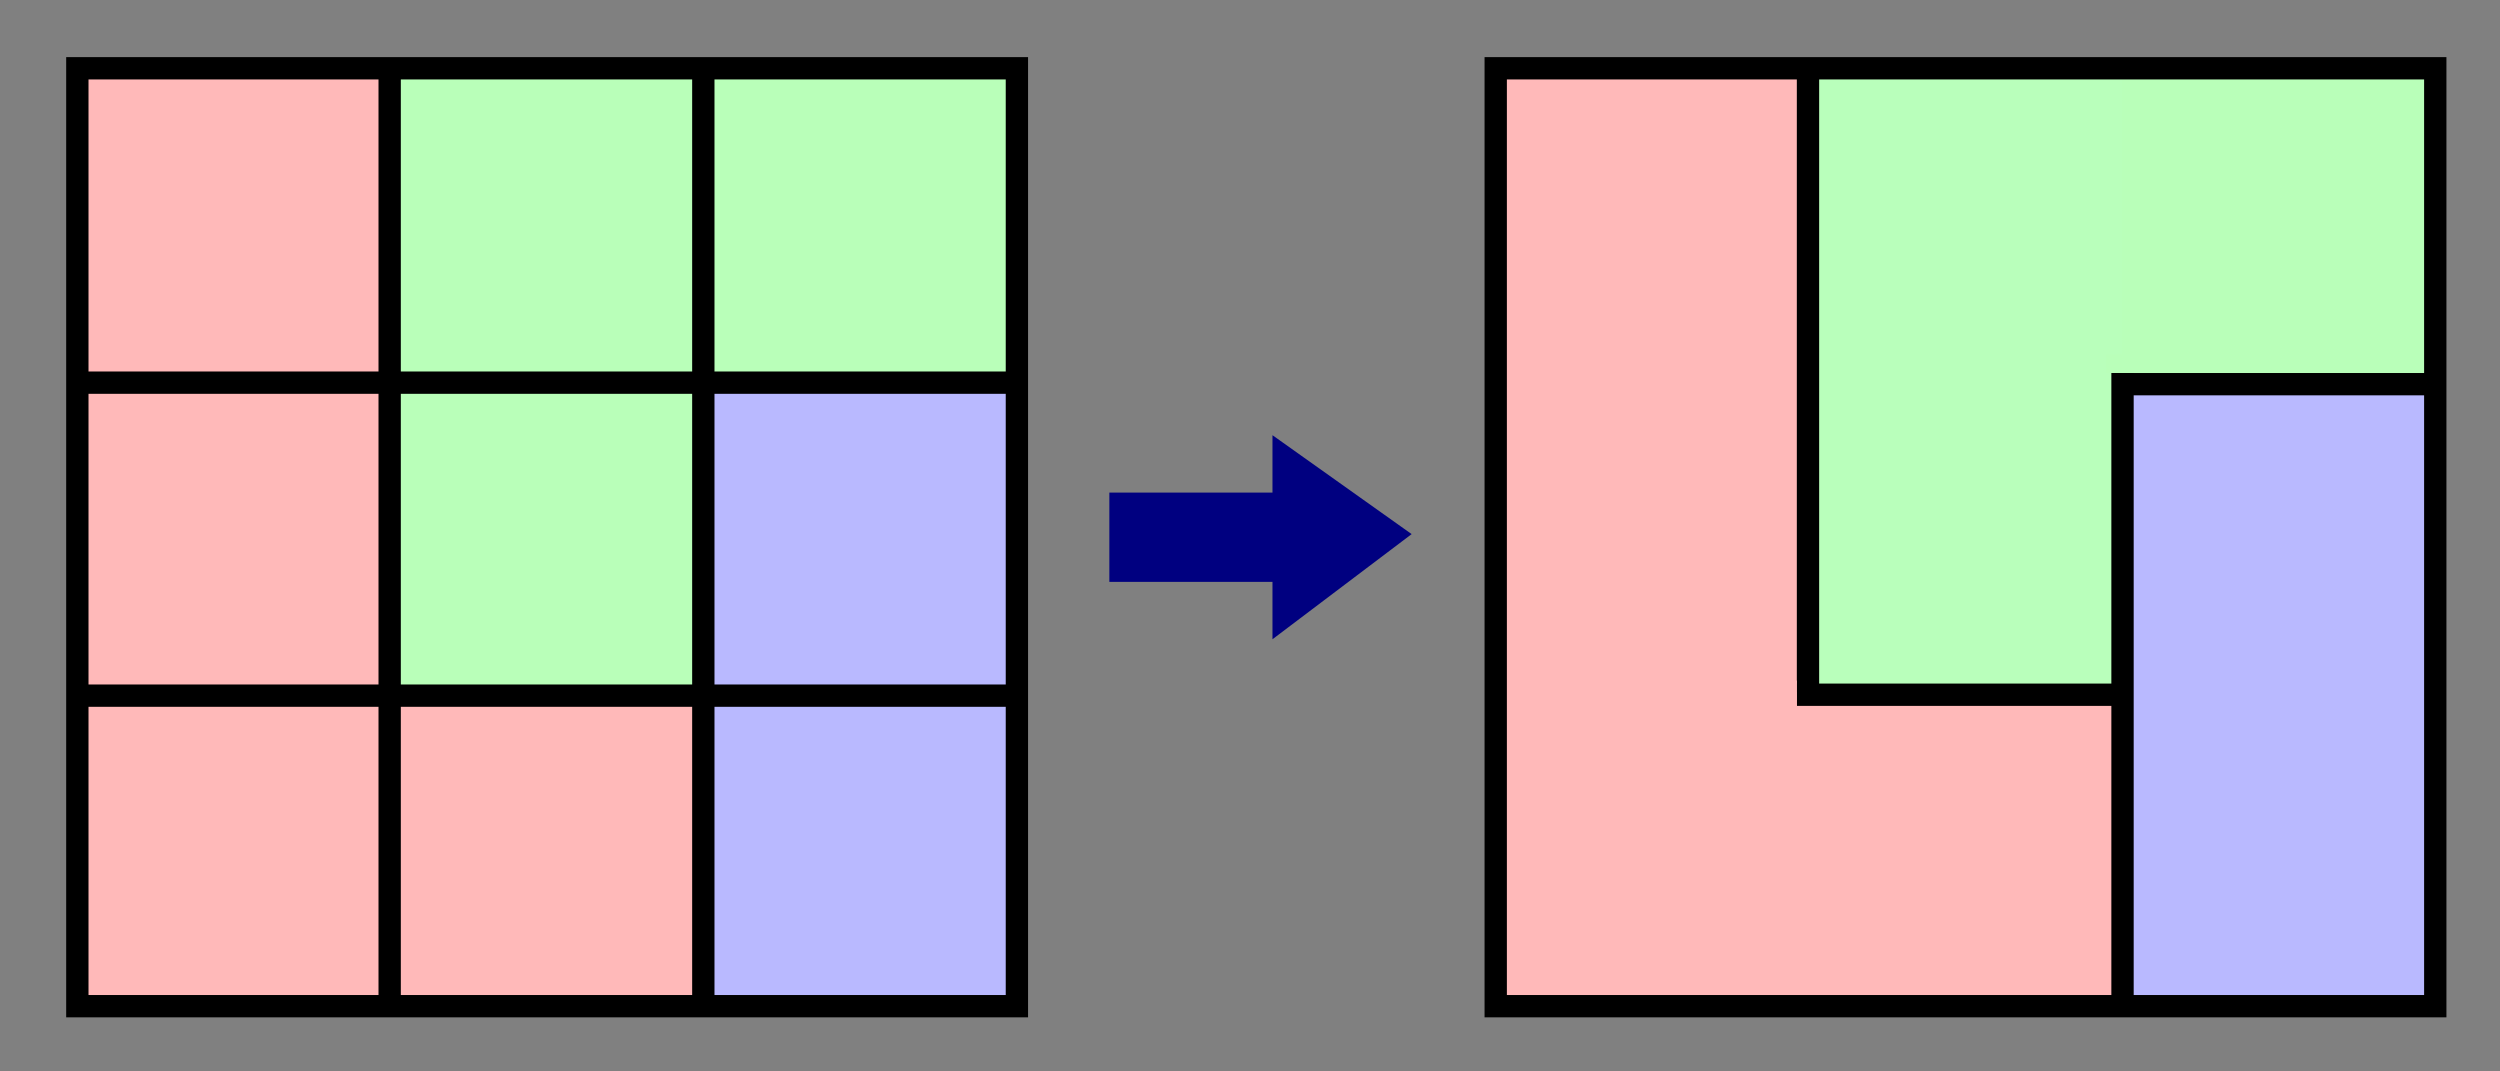 <?xml version="1.0" encoding="UTF-8" standalone="no"?>
<!-- Created with Inkscape (http://www.inkscape.org/) -->

<svg
   xmlns:dc="http://purl.org/dc/elements/1.1/"
   xmlns:cc="http://creativecommons.org/ns#"
   xmlns:rdf="http://www.w3.org/1999/02/22-rdf-syntax-ns#"
   xmlns:svg="http://www.w3.org/2000/svg"
   xmlns="http://www.w3.org/2000/svg"
   xmlns:sodipodi="http://sodipodi.sourceforge.net/DTD/sodipodi-0.dtd"
   xmlns:inkscape="http://www.inkscape.org/namespaces/inkscape"
   width="112"
   height="48"
   id="svg3793"
   version="1.1"
   inkscape:version="0.48.4 r9939"
   sodipodi:docname="vp-aggregation-hint.svg">
  <rect width="100%" height="100%" fill="#808080" stroke="none"/>
  <defs
     id="defs3795" />
  <sodipodi:namedview
     id="base"
     pagecolor="#ffffff"
     bordercolor="#666666"
     borderopacity="1.0"
     inkscape:pageopacity="0.0"
     inkscape:pageshadow="2"
     inkscape:zoom="6.9543572"
     inkscape:cx="63.647237"
     inkscape:cy="28.830549"
     inkscape:current-layer="layer1"
     showgrid="true"
     inkscape:grid-bbox="true"
     inkscape:document-units="px"
     inkscape:window-width="1366"
     inkscape:window-height="706"
     inkscape:window-x="-8"
     inkscape:window-y="-8"
     inkscape:window-maximized="1" />
  <g
     id="layer1"
     inkscape:label="Layer 1"
     inkscape:groupmode="layer">
    <g
       id="g3015"
       transform="translate(0,0.769)">
      <g
         id="g3787">
        <rect
           y="21.299"
           x="49.699"
           height="4"
           width="8.085"
           id="rect5070"
           style="fill:#000080;fill-opacity:1;stroke:none" />
        <path
           inkscape:connector-curvature="0"
           id="path5074"
           d="m 57.007,18.728 0,9.142 6.234,-4.711 z"
           style="fill:#000080;stroke:none;stroke-width:0.858px;stroke-linecap:butt;stroke-linejoin:miter;stroke-opacity:1;fill-opacity:1" />
      </g>
    </g>
    <g
       id="g3975">
      <rect
         style="fill:#ffb9b9;fill-opacity:1;stroke:none"
         id="rect3843-9"
         width="14.004"
         height="14.004"
         x="3.464"
         y="3.17" />
      <rect
         style="fill:#b9ffb9;fill-opacity:1;stroke:none"
         id="rect3843-9-8-2"
         width="14.004"
         height="14.004"
         x="17.52"
         y="3.17" />
      <rect
         style="fill:#b9ffb9;fill-opacity:1;stroke:none"
         id="rect3843-9-8-4"
         width="14.004"
         height="14.004"
         x="31.55"
         y="3.17" />
      <rect
         style="fill:#ffb9b9;fill-opacity:1;stroke:none"
         id="rect3843-4"
         width="14.033"
         height="14.033"
         x="3.464"
         y="31.155" />
      <rect
         style="fill:#ffb9b9;fill-opacity:1;stroke:none"
         id="rect3843-4-8"
         width="14.033"
         height="14.033"
         x="17.461"
         y="31.155" />
      <rect
         style="fill:#b9b9ff;fill-opacity:1;stroke:none"
         id="rect3843-9-8-5"
         width="14.033"
         height="14.033"
         x="31.52"
         y="31.155" />
      <rect
         style="fill:#ffb9b9;fill-opacity:1;stroke:none"
         id="rect3843"
         width="14.004"
         height="14.004"
         x="3.464"
         y="17.18" />
      <rect
         style="fill:#b9ffb9;fill-opacity:1;stroke:none"
         id="rect3843-9-8"
         width="14.004"
         height="14.004"
         x="17.52"
         y="17.18" />
      <rect
         style="fill:#b9b9ff;fill-opacity:1;stroke:none"
         id="rect3843-9-8-2-1"
         width="14.004"
         height="14.004"
         x="31.55"
         y="17.18" />
      <path
         style="fill:none;stroke:#000000;stroke-width:1px;stroke-linecap:butt;stroke-linejoin:miter;stroke-opacity:1"
         d="m 3.465,3.059 42.092,0 0,42.018 -42.092,0 z"
         id="path3057"
         inkscape:connector-curvature="0" />
      <path
         style="fill:none;stroke:#000000;stroke-width:1px;stroke-linecap:butt;stroke-linejoin:miter;stroke-opacity:1"
         d="m 3.656,17.143 41.764,0"
         id="path3061"
         inkscape:connector-curvature="0" />
      <path
         style="fill:none;stroke:#000000;stroke-width:1px;stroke-linecap:butt;stroke-linejoin:miter;stroke-opacity:1"
         d="m 3.57,31.165 41.936,0"
         id="path3063"
         inkscape:connector-curvature="0" />
      <path
         style="fill:none;stroke:#000000;stroke-width:1px;stroke-linecap:butt;stroke-linejoin:miter;stroke-opacity:1"
         d="m 17.457,3.256 0,41.545"
         id="path3065"
         inkscape:connector-curvature="0" />
      <path
         style="fill:none;stroke:#000000;stroke-width:1px;stroke-linecap:butt;stroke-linejoin:miter;stroke-opacity:1"
         d="m 31.509,3.074 0,41.728"
         id="path3067"
         inkscape:connector-curvature="0" />
    </g>
    <g
       id="g3961">
      <rect
         style="fill:#ffb9b9;fill-opacity:1;stroke:none"
         id="rect3843-9-1"
         width="14.004"
         height="41.757"
         x="67.007"
         y="3.214" />
      <rect
         style="fill:#b9ffb9;fill-opacity:1;stroke:none"
         id="rect3843-9-8-4-4"
         width="16.305"
         height="14.004"
         x="92.793"
         y="3.17" />
      <rect
         style="fill:#ffb9b9;fill-opacity:1;stroke:none"
         id="rect3843-4-8-9"
         width="14.033"
         height="14.033"
         x="80.861"
         y="31.155" />
      <rect
         style="fill:#b9b9ff;fill-opacity:1;stroke:none"
         id="rect3843-9-8-5-4"
         width="14.033"
         height="27.838"
         x="95.063"
         y="17.351" />
      <rect
         style="fill:#b9ffbb;fill-opacity:1;stroke:none"
         id="rect3843-9-8-8"
         width="14.004"
         height="27.882"
         x="81.064"
         y="3.302" />
      <path
         style="fill:none;stroke:#000000;stroke-width:1px;stroke-linecap:butt;stroke-linejoin:miter;stroke-opacity:1"
         d="m 67.008,3.059 42.092,0 0,42.018 -42.092,0 z"
         id="path3057-4"
         inkscape:connector-curvature="0" />
      <path
         style="fill:none;stroke:#000000;stroke-width:1px;stroke-linecap:butt;stroke-linejoin:miter;stroke-opacity:1"
         d="m 80.998,3.143 0,27.859"
         id="path3142"
         inkscape:connector-curvature="0" />
      <path
         style="fill:none;stroke:#000000;stroke-width:1px;stroke-linecap:butt;stroke-linejoin:miter;stroke-opacity:1"
         d="m 95.11,31.124 -14.613,0"
         id="path3144"
         inkscape:connector-curvature="0"
         sodipodi:nodetypes="cc" />
      <path
         style="fill:none;stroke:#000000;stroke-width:1px;stroke-linecap:butt;stroke-linejoin:miter;stroke-opacity:1"
         d="m 108.992,17.211 -13.906,0"
         id="path3148"
         inkscape:connector-curvature="0" />
      <path
         style="fill:none;stroke:#000000;stroke-width:1px;stroke-linecap:butt;stroke-linejoin:miter;stroke-opacity:1"
         d="m 95.089,44.984 0,-28.312"
         id="path3152"
         inkscape:connector-curvature="0" />
      <rect
         style="fill:#b9ffb9;fill-opacity:1;stroke:none"
         id="rect3172"
         width="1.455"
         height="0.82"
         x="94.343"
         y="15.89" />
      <rect
         style="fill:#ffb9b9;fill-opacity:1;stroke:none"
         id="rect3174"
         width="0.469"
         height="1.227"
         x="80.031"
         y="30.488" />
    </g>
  </g>
</svg>
